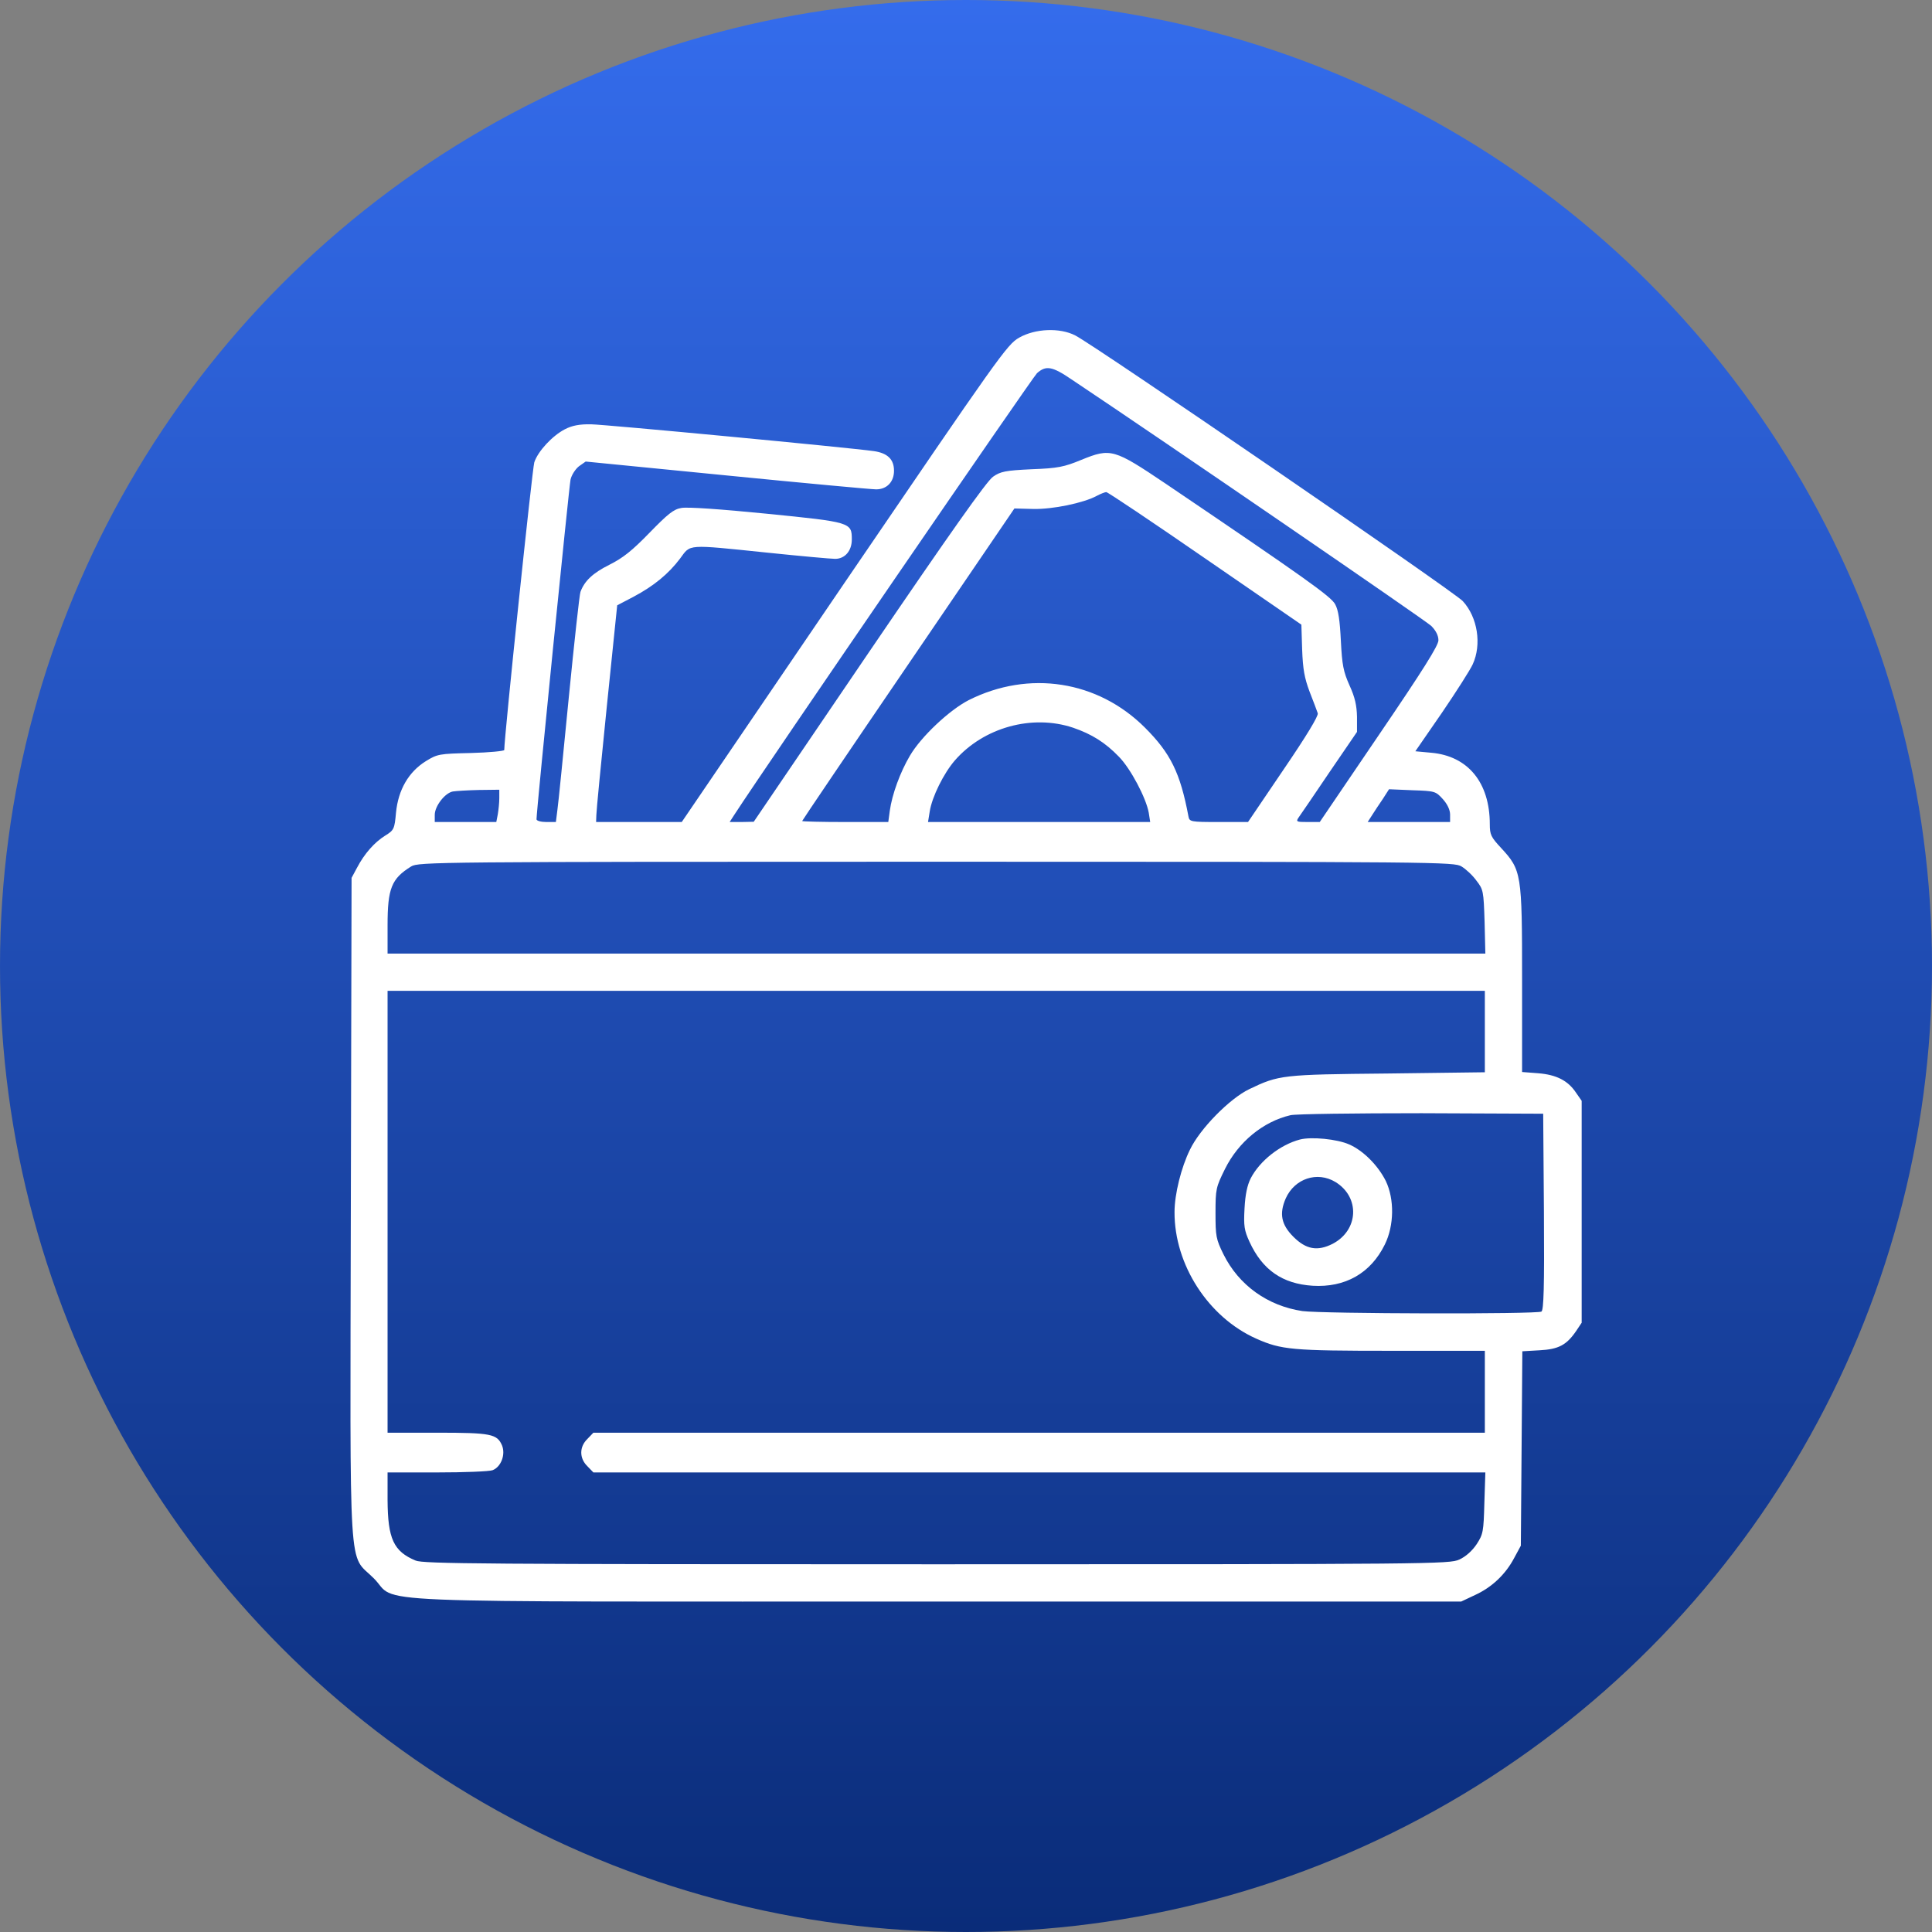 <svg width="76" height="76" viewBox="0 0 76 76" fill="none" xmlns="http://www.w3.org/2000/svg">
<rect x="0" y="0" width="76" height="76" fill="#808080" stroke="none"/>
<circle cx="38" cy="38" r="38" fill="url(#paint0_linear_51_162)"/>
<g clip-path="url(#clip0_51_162)">
<path d="M40.09 13.283C39.611 13.557 39.309 13.996 33.205 22.951L26.818 32.336H23.449L23.459 32.062C23.459 31.916 23.645 30.002 23.869 27.805L24.279 23.811L24.914 23.479C25.725 23.049 26.301 22.57 26.75 21.975C27.18 21.398 26.965 21.408 30.188 21.74C31.506 21.877 32.697 21.984 32.853 21.984C33.234 21.984 33.508 21.672 33.508 21.223C33.508 20.549 33.478 20.539 30.148 20.207C28.371 20.031 27.023 19.934 26.799 19.983C26.496 20.031 26.262 20.227 25.549 20.959C24.865 21.662 24.514 21.945 23.967 22.219C23.322 22.541 22.99 22.854 22.834 23.283C22.795 23.381 22.59 25.256 22.375 27.434C22.16 29.621 21.965 31.613 21.926 31.867L21.867 32.336H21.486C21.281 32.336 21.105 32.287 21.105 32.229C21.105 31.877 22.385 19.143 22.443 18.869C22.482 18.684 22.639 18.449 22.775 18.342L23.039 18.156L28.586 18.703C31.643 19.006 34.289 19.25 34.465 19.25C34.885 19.25 35.168 18.957 35.168 18.518C35.168 18.068 34.914 17.824 34.377 17.746C33.332 17.6 23.83 16.701 23.254 16.691C22.795 16.682 22.502 16.74 22.219 16.887C21.73 17.141 21.164 17.746 21.018 18.186C20.939 18.43 19.836 28.986 19.836 29.504C19.836 29.543 19.25 29.602 18.537 29.621C17.277 29.65 17.209 29.66 16.75 29.943C16.076 30.363 15.666 31.066 15.578 31.965C15.52 32.609 15.5 32.658 15.149 32.873C14.729 33.137 14.338 33.576 14.045 34.133L13.83 34.533L13.801 47.512C13.771 62.414 13.693 61.076 14.699 62.082C15.725 63.098 13.342 63 36.867 63H57.482L58.02 62.746C58.684 62.443 59.221 61.936 59.562 61.291L59.826 60.803L59.885 53.156L60.559 53.117C61.311 53.078 61.623 52.912 62.004 52.355L62.219 52.033V43.303L61.994 42.98C61.682 42.512 61.232 42.277 60.51 42.219L59.875 42.17V38.527C59.875 34.348 59.855 34.23 59.045 33.352C58.654 32.932 58.605 32.834 58.605 32.424C58.605 30.783 57.746 29.738 56.301 29.611L55.676 29.553L56.721 28.039C57.287 27.209 57.834 26.35 57.932 26.135C58.293 25.354 58.127 24.279 57.541 23.645C57.199 23.273 43.068 13.586 42.297 13.195C41.691 12.883 40.725 12.922 40.09 13.283ZM42.15 14.924C45.793 17.355 56.076 24.406 56.301 24.621C56.486 24.807 56.584 25.002 56.584 25.188C56.584 25.393 55.978 26.359 54.25 28.898L51.916 32.336H51.438C50.988 32.336 50.969 32.326 51.096 32.141C51.174 32.033 51.721 31.233 52.307 30.363L53.381 28.791V28.195C53.371 27.756 53.303 27.434 53.088 26.965C52.844 26.418 52.795 26.164 52.746 25.207C52.707 24.406 52.648 23.996 52.522 23.771C52.365 23.469 51.35 22.746 45.852 19.025C43.82 17.658 43.693 17.619 42.541 18.088C41.857 18.371 41.613 18.42 40.578 18.459C39.553 18.508 39.357 18.547 39.065 18.752C38.82 18.918 37.365 20.979 34.182 25.656L29.65 32.326L29.172 32.336H28.703L28.879 32.062C30.207 30.021 40.617 14.846 40.793 14.68C41.145 14.367 41.389 14.406 42.15 14.924ZM47.404 21.965L51.193 24.572L51.223 25.549C51.252 26.32 51.311 26.662 51.516 27.209C51.662 27.58 51.809 27.971 51.838 28.059C51.867 28.166 51.389 28.957 50.49 30.275L49.094 32.336H47.941C46.828 32.336 46.789 32.326 46.75 32.111C46.428 30.402 46.047 29.631 45.041 28.625C43.186 26.77 40.48 26.35 38.107 27.541C37.346 27.932 36.232 28.977 35.793 29.729C35.412 30.373 35.09 31.252 35.002 31.896L34.943 32.336H33.254C32.316 32.336 31.555 32.316 31.555 32.297C31.555 32.277 33.43 29.504 35.734 26.125L39.904 20.002L40.637 20.021C41.398 20.041 42.629 19.787 43.147 19.504C43.293 19.426 43.469 19.358 43.518 19.358C43.576 19.358 45.324 20.529 47.404 21.965ZM42.209 28.625C42.951 28.879 43.478 29.211 44.016 29.768C44.475 30.236 45.08 31.379 45.188 31.965L45.246 32.336H36.506L36.574 31.916C36.662 31.35 37.121 30.422 37.561 29.914C38.693 28.615 40.598 28.088 42.209 28.625ZM19.641 31.398C19.641 31.574 19.611 31.867 19.582 32.033L19.523 32.336H17.102V32.053C17.102 31.711 17.502 31.193 17.814 31.135C17.932 31.115 18.391 31.086 18.84 31.076L19.641 31.066V31.398ZM56.76 31.438C56.936 31.633 57.043 31.858 57.043 32.043V32.336H53.801L53.977 32.062C54.065 31.916 54.26 31.633 54.397 31.428L54.641 31.047L55.559 31.086C56.447 31.115 56.477 31.125 56.76 31.438ZM57.492 34.084C57.668 34.191 57.932 34.436 58.078 34.641C58.352 34.992 58.361 35.051 58.4 36.262L58.43 37.512H15.246V36.398C15.246 34.943 15.402 34.562 16.174 34.084C16.457 33.908 17.131 33.898 36.828 33.898C56.701 33.898 57.199 33.908 57.492 34.084ZM58.41 42.18L54.582 42.229C50.432 42.268 50.305 42.287 49.143 42.844C48.371 43.215 47.199 44.406 46.809 45.227C46.467 45.92 46.203 46.975 46.203 47.678C46.193 49.748 47.531 51.818 49.416 52.658C50.402 53.098 50.832 53.137 54.728 53.137H58.41V56.359H23.342L23.107 56.604C22.785 56.916 22.785 57.365 23.107 57.678L23.342 57.922H58.43L58.391 59.123C58.361 60.256 58.342 60.354 58.088 60.744C57.912 61.008 57.658 61.233 57.404 61.35C57.004 61.525 56.428 61.535 36.848 61.535C18.938 61.535 16.662 61.516 16.35 61.389C15.48 61.027 15.256 60.529 15.246 59.016V57.922H17.189C18.264 57.922 19.25 57.883 19.377 57.834C19.709 57.707 19.895 57.219 19.748 56.858C19.553 56.408 19.318 56.359 17.199 56.359H15.246V38.977H58.41V42.18ZM60.734 47.658C60.754 50.676 60.725 51.525 60.637 51.594C60.451 51.701 52.043 51.682 51.232 51.574C49.865 51.369 48.732 50.559 48.127 49.338C47.834 48.742 47.815 48.625 47.815 47.717C47.815 46.77 47.834 46.701 48.186 45.988C48.713 44.924 49.68 44.123 50.764 43.869C50.969 43.82 53.293 43.791 55.92 43.791L60.705 43.811L60.734 47.658Z" fill="white"/>
<path d="M51.135 44.826C50.363 45.031 49.562 45.656 49.201 46.35C49.064 46.623 48.986 46.984 48.957 47.531C48.918 48.234 48.947 48.4 49.152 48.85C49.66 49.953 50.441 50.5 51.633 50.578C52.912 50.656 53.918 50.09 54.475 48.957C54.846 48.205 54.855 47.17 54.514 46.457C54.211 45.852 53.635 45.266 53.078 45.021C52.6 44.807 51.584 44.709 51.135 44.826ZM52.531 46.496C53.508 47.092 53.449 48.391 52.424 48.928C51.828 49.23 51.379 49.152 50.881 48.654C50.402 48.176 50.314 47.746 50.578 47.141C50.93 46.359 51.818 46.066 52.531 46.496Z" fill="white"/>
</g>
<defs>
<linearGradient id="paint0_linear_51_162" x1="38" y1="0" x2="38" y2="76" gradientUnits="userSpaceOnUse">
<stop stop-color="#346CEC"/>
<stop offset="1" stop-color="#0A2C79"/>
</linearGradient>
<clipPath id="clip0_51_162">
<rect width="50" height="50" fill="white" transform="translate(13 13)"/>
</clipPath>
</defs>
</svg>
